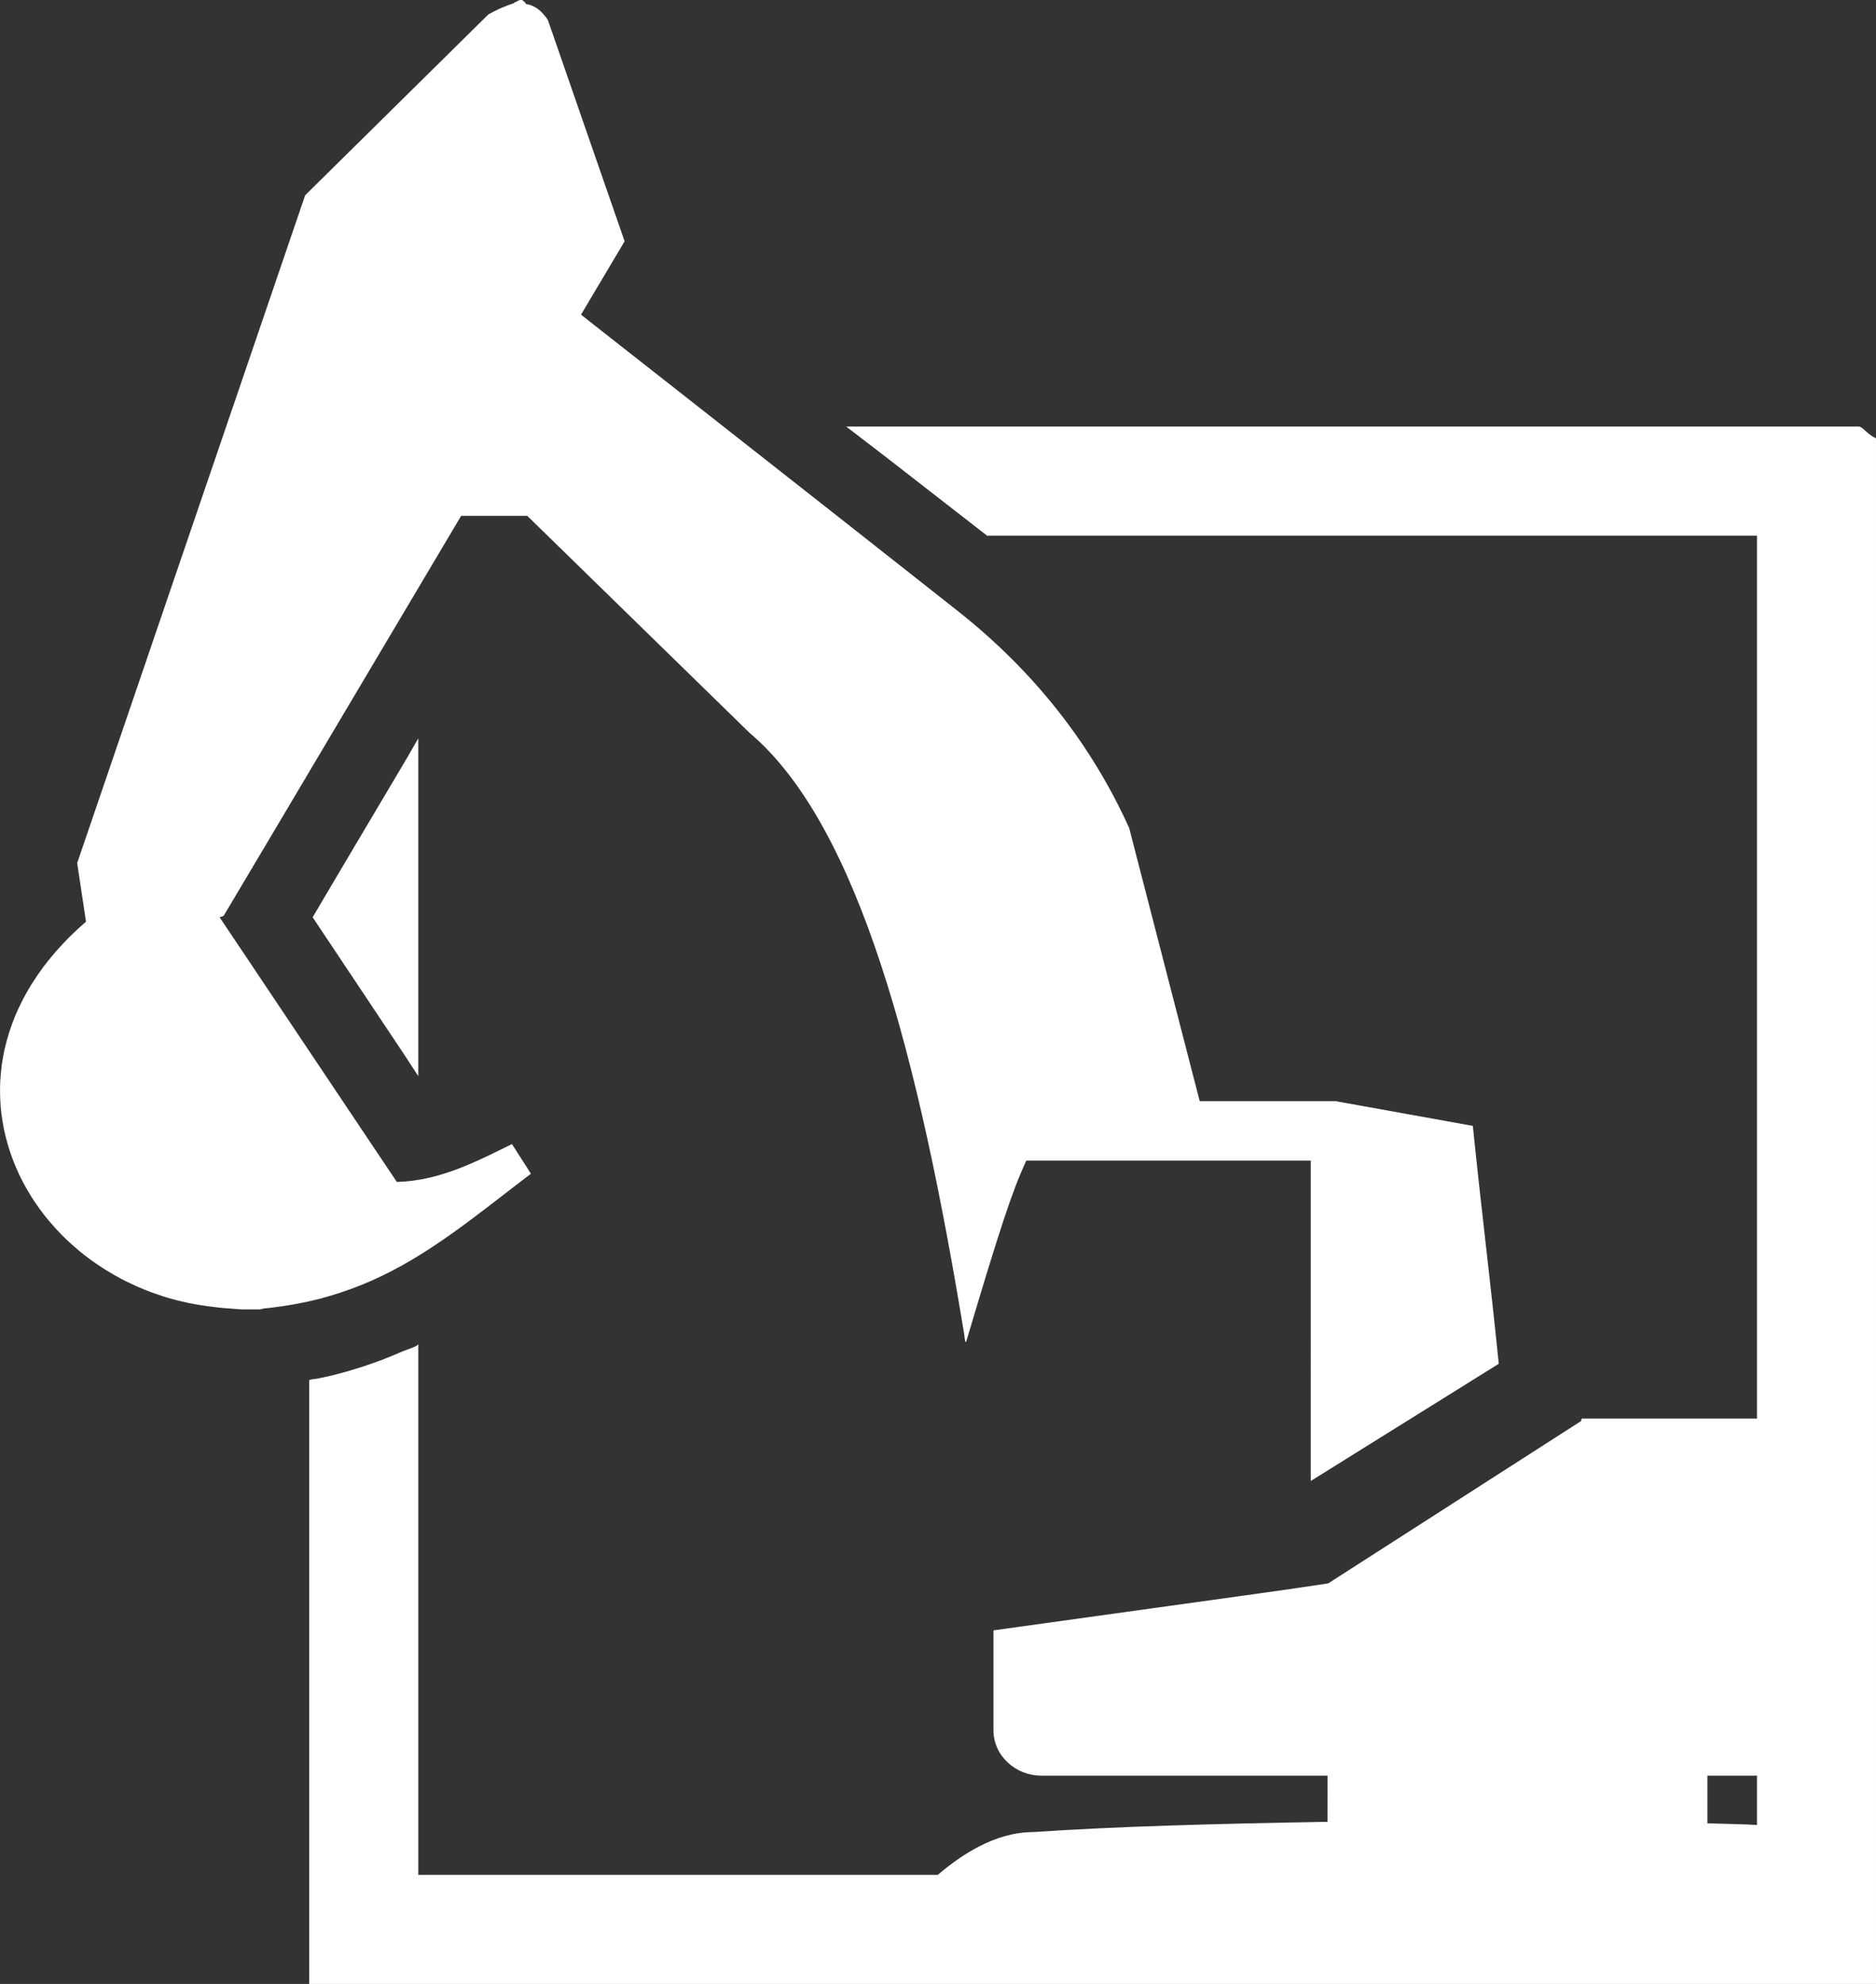 <svg version="1.1" id="图层_1" x="0px" y="0px" width="189.182px" height="200px" viewBox="0 0 189.182 200" enable-background="new 0 0 189.182 200" xml:space="preserve" xmlns="http://www.w3.org/2000/svg" xmlns:xlink="http://www.w3.org/1999/xlink" xmlns:xml="http://www.w3.org/XML/1998/namespace">
  <rect x="0" y="0" width="189.182" height="200" fill="#333333" stroke="none"/>
  <path fill="#FFFFFF" d="M187.422,43H85.332l4.014,3.078L99.541,54h77.641v86.292V143h-17.684l-0.055,0.253l-25.502,16.366
	l-4.049,0.601l-5.106,0.715l-24.604,3.42v10.068c0,2.578,2.256,4.577,4.809,4.577h28.887l-0.004,4.655
	c-11.178,0.186-21.617,0.475-29.678,1.032c-3.844,0-7.281,2.313-9.625,4.313h-3.793H70.557H42.182v-33.825v-19.717
	c0,0.273-1.096,0.557-1.676,0.811c-0.572,0.244-1.149,0.488-1.794,0.742c-0.15,0.049-0.294,0.107-0.444,0.166l-0.103,0.039
	c-0.41,0.146-0.817,0.293-1.253,0.439l-0.019,0.01l-0.049,0.02l-0.032,0.01l-0.035,0.01l-0.127,0.039
	c-0.141,0.049-0.277,0.098-0.395,0.127c-0.479,0.156-0.963,0.293-1.471,0.439c-0.121,0.039-0.244,0.068-0.361,0.098
	c-0.596,0.166-1.205,0.313-1.791,0.439c-0.137,0.029-0.273,0.059-0.41,0.078l0.004,0.01c-0.361,0.068-1.045,0.137-1.045,0.195V200
	h60.273h6.256h88.457h3.014v-1.67v-7.637v-13.35v-33.994v-3.057V44.189C188.182,43.71,187.867,43,187.422,43z M177.182,183.974
	c-1-0.068-3-0.117-5-0.166V179h5V183.974z M33.526,89.082l7.507-12.656l1.148-1.992v5.84v26.816v1.396l-1.373-2.109L31.529,92.47
	L33.526,89.082z M32.428,130.879c-0.494,0.127-0.982,0.245-1.471,0.352c-0.111,0.029-0.225,0.05-0.342,0.069
	c-0.375,0.078-0.752,0.148-1.127,0.216c-0.146,0.02-0.299,0.053-0.445,0.072c-0.361,0.059-0.723,0.115-1.084,0.154
	c-0.121,0.01-0.244,0.043-0.365,0.053c-0.318,0.039-0.635,0.088-0.947,0.107c-0.162,0.01-0.322,0.097-0.479,0.097
	c-0.035,0-0.068,0-0.104,0c-0.434,0-0.863,0-1.293,0c-0.016,0-0.029,0-0.045,0c-0.093,0-0.185,0-0.277,0
	c-0.41,0-0.811-0.067-1.211-0.087c-0.771-0.039-1.539-0.136-2.285-0.234c-0.088-0.01-0.176-0.02-0.264-0.039
	c-0.547-0.078-1.09-0.166-1.617-0.273c-0.098-0.02-0.189-0.049-0.283-0.068c-0.547-0.117-1.078-0.244-1.605-0.391
	c-0.02-0.01-0.039-0.02-0.059-0.02c-0.518-0.146-1.025-0.313-1.523-0.498c-0.078-0.02-0.156-0.049-0.234-0.078
	c-0.494-0.176-0.977-0.371-1.451-0.586c-0.088-0.029-0.176-0.078-0.264-0.117c-0.479-0.215-0.951-0.439-1.41-0.674
	c-0.035-0.02-0.064-0.039-0.094-0.059c-0.443-0.234-0.879-0.479-1.303-0.742c-0.068-0.039-0.137-0.078-0.205-0.127
	c-0.123-0.068-0.24-0.156-0.361-0.234c-0.299-0.195-0.596-0.391-0.885-0.596c-0.078-0.049-0.156-0.107-0.234-0.166
	c-0.404-0.293-0.805-0.605-1.186-0.918c-0.039-0.029-0.074-0.068-0.107-0.098c-0.367-0.303-0.723-0.625-1.07-0.947
	c-0.049-0.049-0.102-0.098-0.156-0.146c-0.352-0.342-0.688-0.684-1.016-1.045c-0.063-0.068-0.127-0.137-0.189-0.215
	c-0.328-0.361-0.641-0.732-0.938-1.104c-0.035-0.049-0.068-0.098-0.104-0.137c-0.283-0.371-0.547-0.732-0.805-1.113
	c-0.039-0.059-0.078-0.107-0.117-0.166c-0.26-0.391-0.508-0.801-0.742-1.201c-0.049-0.088-0.098-0.176-0.146-0.254
	c-0.23-0.41-0.445-0.83-0.645-1.25c-0.029-0.068-0.055-0.127-0.084-0.186c-0.189-0.41-0.361-0.811-0.521-1.23
	c-0.025-0.059-0.049-0.117-0.068-0.176c-0.166-0.43-0.313-0.879-0.445-1.318c-0.029-0.098-0.053-0.195-0.082-0.283
	c-0.127-0.449-0.24-0.898-0.332-1.348c-0.016-0.078-0.029-0.146-0.045-0.225c-0.082-0.43-0.156-0.869-0.209-1.318
	c-0.01-0.049-0.02-0.107-0.025-0.156c-0.053-0.469-0.088-0.938-0.107-1.416c-0.004-0.098-0.01-0.195-0.01-0.293
	c-0.014-0.469-0.014-0.938,0.01-1.406c0.006-0.078,0.01-0.156,0.016-0.234c0.029-0.469,0.068-0.928,0.131-1.387
	c0.006-0.049,0.01-0.088,0.016-0.137c0.068-0.479,0.16-0.967,0.264-1.455c0.023-0.088,0.043-0.195,0.068-0.293
	c0.111-0.469,0.238-0.947,0.391-1.426c0.023-0.088,0.053-0.166,0.082-0.254c0.156-0.469,0.328-0.938,0.518-1.406
	c0.016-0.029,0.025-0.068,0.039-0.098c0.205-0.488,0.436-0.967,0.68-1.455c0.049-0.088,0.098-0.186,0.146-0.283
	c0.248-0.469,0.512-0.938,0.801-1.406c0.053-0.078,0.111-0.166,0.166-0.244c0.297-0.479,0.615-0.947,0.961-1.406
	c0.016-0.02,0.025-0.039,0.035-0.059c0.355-0.469,0.736-0.938,1.137-1.406c0.074-0.088,0.146-0.176,0.225-0.264
	c0.396-0.449,0.811-0.889,1.25-1.338c0.084-0.078,0.172-0.156,0.254-0.244c0.469-0.459,0.953-0.908,1.471-1.357l-0.889-5.908
	l15.459-45.274l0.283-0.82l7.246-21.222l18.48-18.234C49.557,1.276,49.844,1.136,50.123,1c0.053-0.029,0.111-0.054,0.166-0.083
	c0.264-0.117,0.521-0.226,0.762-0.314c0.039-0.01,0.072-0.042,0.111-0.052c0.221-0.068,0.436-0.172,0.635-0.211
	c0.029,0,0.059-0.1,0.088-0.1C52.096,0.2,52.295,0,52.486,0c0.049,0,0.092,0,0.141,0c0.098,0,0.191,0.19,0.279,0.2
	c0.049,0.01,0.098,0.19,0.141,0.2c0.098,0.02,0.191,0.039,0.279,0.059c0.033,0.01,0.072,0.02,0.107,0.029
	c0.121,0.039,0.238,0.088,0.352,0.137c0.01,0.01,0.014,0.01,0.023,0.02c0.104,0.049,0.201,0.107,0.299,0.166
	c0.033,0.02,0.063,0.049,0.092,0.068c0.068,0.049,0.137,0.098,0.205,0.156c0.035,0.029,0.064,0.059,0.098,0.088
	c0.064,0.059,0.123,0.107,0.176,0.176c0.035,0.029,0.064,0.059,0.094,0.098c0.059,0.068,0.117,0.127,0.176,0.205
	c0.023,0.029,0.049,0.059,0.072,0.088c0.078,0.107,0.156,0.206,0.23,0.323l4.193,12.101l3.545,10.207l-4.395,7.396l1.217,0.964
	l10.521,8.257L84.537,52.1l12.109,9.542c7.744,6.133,13.461,13.498,17.227,21.837L120.982,111h13.666l13.877,2.498
	c0.918,8.984,1.704,14.998,2.616,23.982l-18.96,11.816V117h-28.686c-1.396,3-2.617,6.683-6.068,18.274l-0.084-0.016
	c-0.049-0.244-0.088-0.494-0.107-0.738c-4.541-27.617-10.531-51.24-21.65-60.645L53.17,52h-6.666L34.371,72.431l-7.52,12.667
	l-3.613,6.074l-0.693,1.162l-0.4,0.137l1.094,1.631l1.547,2.305l9.586,14.316l5.648,8.428c4.297-0.117,7.939-2.012,11.607-3.818
	l1.914,2.988c-5.221,3.955-10.254,8.242-16.123,10.801c-0.498,0.225-1.002,0.43-1.5,0.615c-0.15,0.059-0.307,0.117-0.459,0.176
	c-0.355,0.127-0.713,0.254-1.068,0.371c-0.01,0.01-0.016,0.01-0.02,0.01c-0.156,0.049-0.309,0.107-0.465,0.146
	c-0.395,0.127-0.791,0.244-1.182,0.352C32.623,130.82,32.525,130.85,32.428,130.879z" class="color c1"/>
</svg>